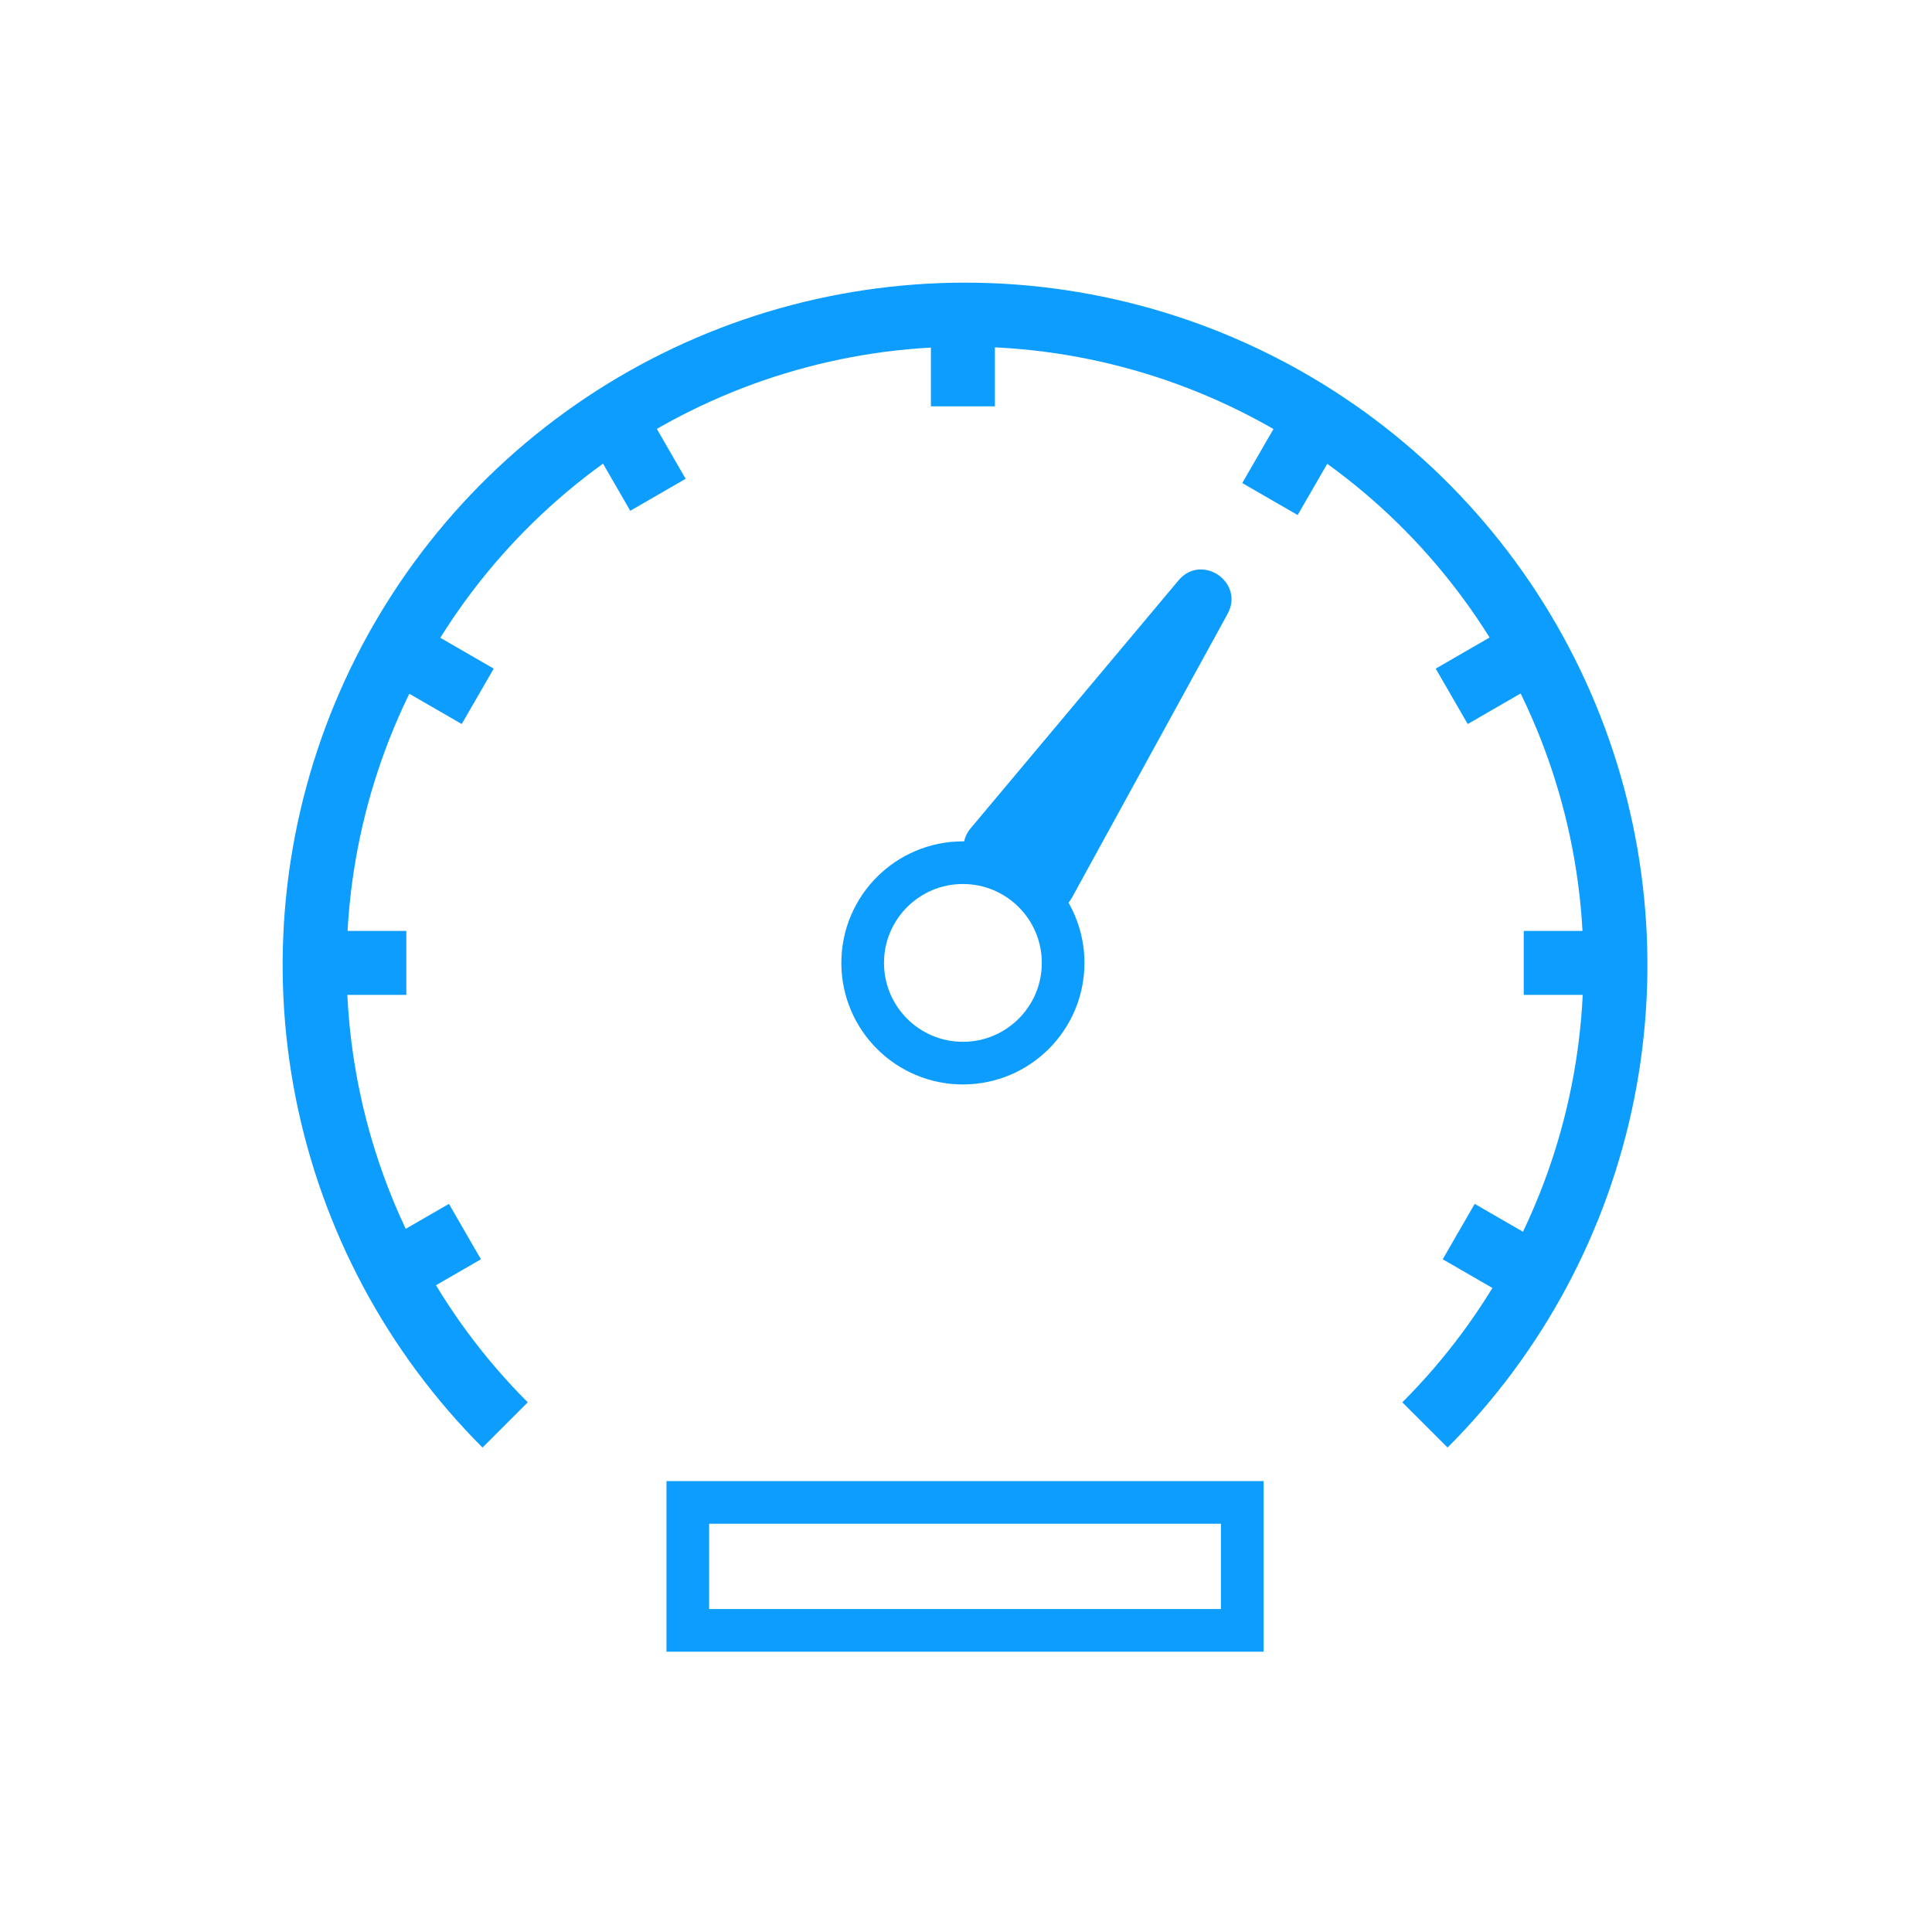 <svg width="453" height="453" viewBox="0 0 453 453" fill="none" xmlns="http://www.w3.org/2000/svg">
<path d="M118.44 334.108C97.113 312.78 82.588 285.608 76.704 256.025C70.82 226.443 73.84 195.781 85.382 167.915C96.925 140.049 116.471 116.232 141.55 99.475C166.628 82.718 196.113 73.774 226.274 73.774C256.436 73.774 285.92 82.718 310.999 99.475C336.077 116.232 355.623 140.049 367.166 167.915C378.708 195.781 381.728 226.443 375.844 256.025C369.96 285.608 355.435 312.78 334.108 334.108" stroke="#0C9DFE" stroke-width="15"/>
<path d="M225.774 249.274C238.753 249.274 249.274 238.753 249.274 225.774C249.274 212.796 238.753 202.274 225.774 202.274C212.795 202.274 202.274 212.796 202.274 225.774C202.274 238.753 212.795 249.274 225.774 249.274Z" stroke="#0C9DFE" stroke-width="10"/>
<path d="M233.274 80.274H218.274V95.274H233.274V80.274Z" fill="#0C9DFE"/>
<path d="M372.274 218.274H357.274V233.274H372.274V218.274Z" fill="#0C9DFE"/>
<path d="M358.764 289.774L345.774 282.274L338.274 295.265L351.264 302.765L358.764 289.774Z" fill="#0C9DFE"/>
<path d="M95.274 218.274H80.274V233.274H95.274V218.274Z" fill="#0C9DFE"/>
<path d="M105.265 282.274L92.274 289.774L99.774 302.765L112.765 295.265L105.265 282.274Z" fill="#0C9DFE"/>
<path d="M311.764 107.774L298.774 100.274L291.274 113.265L304.264 120.765L311.764 107.774Z" fill="#0C9DFE"/>
<path d="M140.274 106.774L147.774 119.765L160.764 112.265L153.264 99.274L140.274 106.774Z" fill="#0C9DFE"/>
<path d="M95.274 162.265L108.264 169.765L115.764 156.774L102.774 149.274L95.274 162.265Z" fill="#0C9DFE"/>
<path d="M349.625 149.274L336.635 156.774L344.135 169.765L357.125 162.265L349.625 149.274Z" fill="#0C9DFE"/>
<path d="M276.321 136.093C281.757 129.611 291.89 136.54 287.822 143.957L251.321 210.51C249.332 214.137 244.648 215.257 241.233 212.922L228.962 204.532C225.547 202.197 224.891 197.425 227.549 194.256L276.321 136.093Z" fill="#0C9DFE"/>
<path d="M291.274 352.274H161.274V382.274H291.274V352.274Z" stroke="#0C9DFE" stroke-width="10"/>
</svg>
